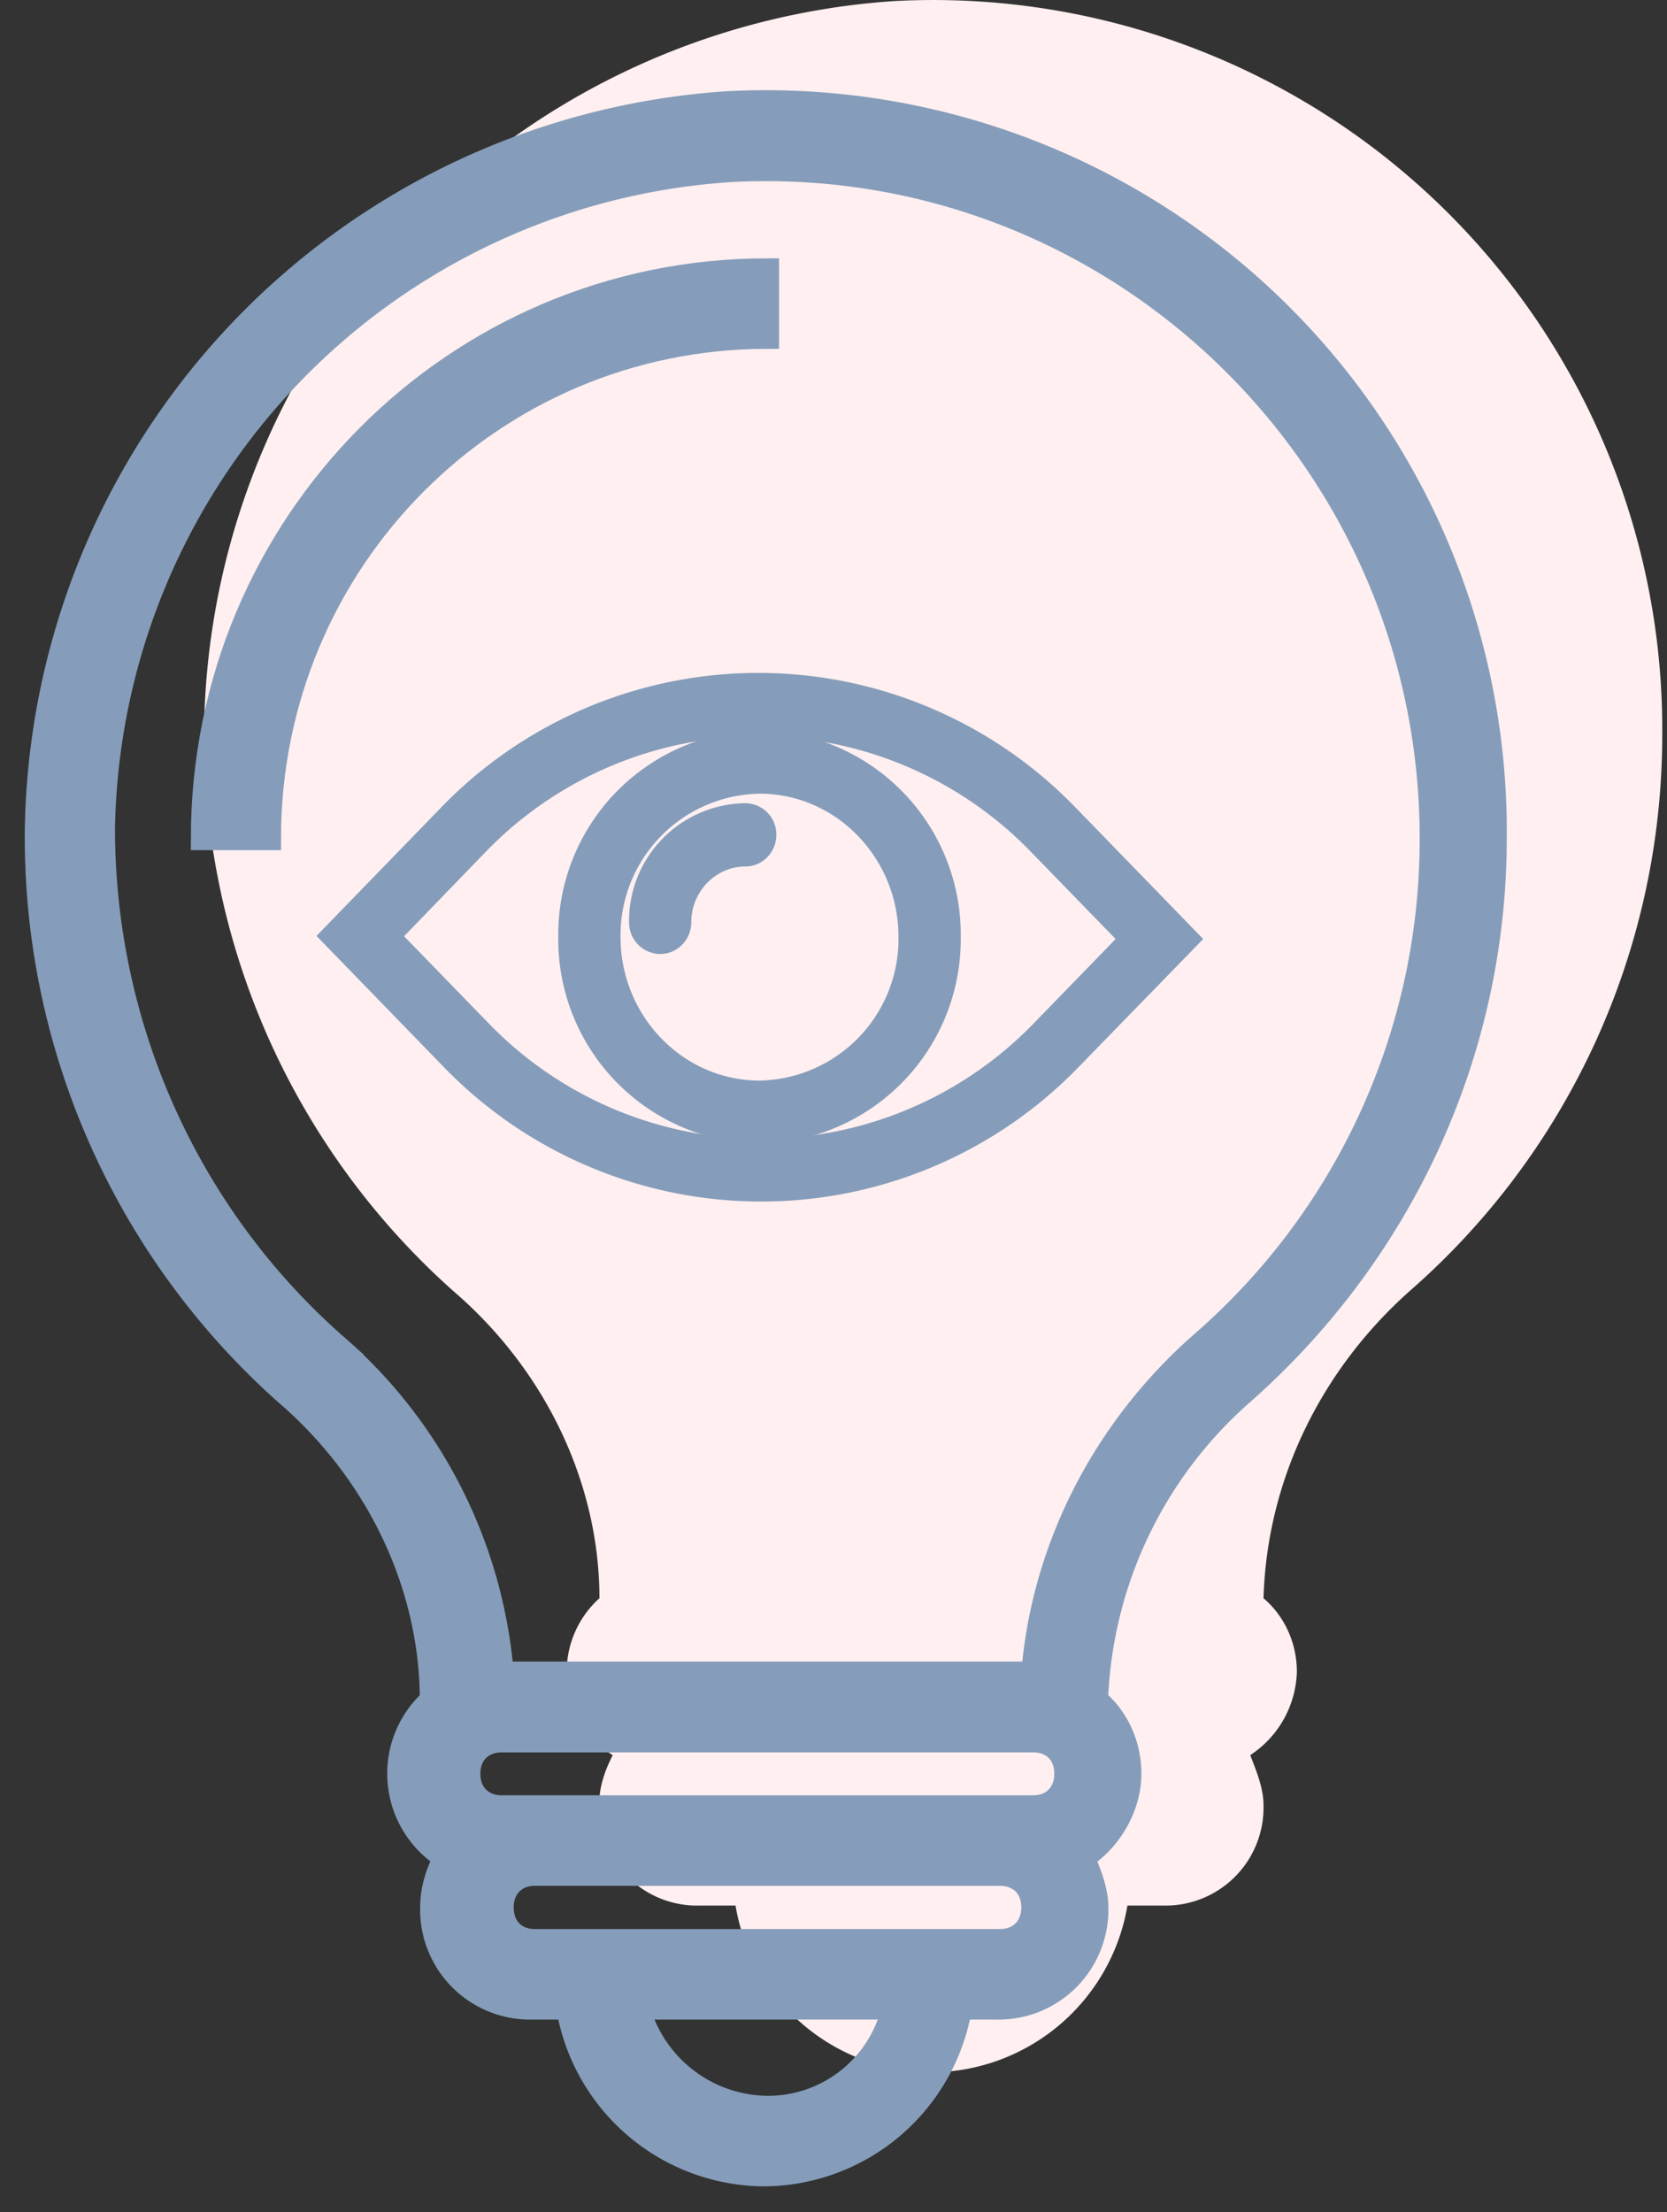<svg xmlns="http://www.w3.org/2000/svg" xmlns:xlink="http://www.w3.org/1999/xlink" width="49" height="65" viewBox="0 0 49 65"><rect x="0" y="0" width="49" height="65" fill="#333333" stroke="none"/><defs><path id="eidva" d="M745.3 621.03a21.74 21.74 0 0 0-20.3 21.3 21.87 21.87 0 0 0 7.32 16.6c2.74 2.35 4.3 5.69 4.3 9.03a2.9 2.9 0 0 0 .39 4.61c-.2.4-.4.88-.4 1.47a2.88 2.88 0 0 0 2.94 2.95h1.07a5.88 5.88 0 0 0 5.76 4.9 5.88 5.88 0 0 0 5.76-4.9h1.07a2.88 2.88 0 0 0 2.93-2.95c0-.49-.2-.98-.39-1.47a3.03 3.03 0 0 0 1.37-2.45c0-.89-.4-1.67-.98-2.16.1-3.44 1.66-6.68 4.3-9.03a21.68 21.68 0 0 0 7.42-16.3 21.43 21.43 0 0 0-22.55-21.6z"/><path id="eidvb" d="M753.67 648.59l-3.31 3.4a12.49 12.49 0 0 1-17.97 0L729 648.5l3.3-3.4a12.47 12.47 0 0 1 17.98 0zm-1.18 0l-2.8-2.88a11.65 11.65 0 0 0-16.8 0l-2.71 2.8 2.8 2.88a11.65 11.65 0 0 0 16.79 0z"/><path id="eidvc" d="M740.9 645.1a2.96 2.96 0 0 0-2.91 3c0 .24.19.43.42.43.23 0 .41-.2.41-.43 0-1.18.94-2.14 2.09-2.14.23 0 .41-.2.41-.43a.42.42 0 0 0-.41-.43z"/><path id="eidvd" d="M746.74 648.53a5.5 5.5 0 0 1-5.41 5.57 5.5 5.5 0 0 1-5.42-5.57 5.5 5.5 0 0 1 5.42-5.57 5.5 5.5 0 0 1 5.41 5.57zm-.83 0c0-2.6-2.06-4.71-4.58-4.71a4.66 4.66 0 0 0-4.59 4.71c0 2.6 2.06 4.72 4.59 4.72a4.66 4.66 0 0 0 4.58-4.72z"/><path id="eidve" d="M762.94 645.63c0 6.28-2.74 12.17-7.42 16.3a12.61 12.61 0 0 0-4.3 9.03c.59.49.98 1.27.98 2.16 0 .98-.59 1.96-1.37 2.45.2.5.4.98.4 1.47a2.88 2.88 0 0 1-2.94 2.95h-1.07a5.88 5.88 0 0 1-5.76 4.9 5.88 5.88 0 0 1-5.76-4.9h-1.07a2.88 2.88 0 0 1-2.93-2.95c0-.59.2-1.08.39-1.47a2.9 2.9 0 0 1-.4-4.61c0-3.34-1.55-6.68-4.29-9.03a21.87 21.87 0 0 1-7.32-16.6 21.74 21.74 0 0 1 20.3-21.3 21.43 21.43 0 0 1 22.56 21.6zm-17.67 34.36h-7.52a3.99 3.99 0 0 0 3.8 2.94 3.79 3.79 0 0 0 3.72-2.94zm4.1-2.95c0-.59-.4-.98-.98-.98h-13.67c-.58 0-.97.4-.97.98 0 .6.39.99.97.99h13.67c.59 0 .98-.4.98-.99zm.97-3.92c0-.6-.39-.98-.97-.98h-15.62c-.59 0-.98.39-.98.98s.4.98.98.98h15.62c.58 0 .97-.4.97-.98zm10.74-27.49c0-11.2-9.37-20.22-20.6-19.63a19.72 19.72 0 0 0-18.45 19.34c0 5.79 2.45 11.29 6.74 15.11a14.33 14.33 0 0 1 4.98 9.72h15.62c.29-3.63 2.05-7.16 4.98-9.72a19.6 19.6 0 0 0 6.73-14.82z"/><path id="eidvf" d="M724.96 645.63h1.95c0-8.15 6.54-14.73 14.64-14.73v-1.96c-9.17 0-16.59 7.46-16.59 16.69z"/></defs><g><g transform="translate(-719 -621)"><use fill="#ffeff0" xlink:href="#eidva"/></g><g transform="translate(-719 -621)"><use xlink:href="#eidvb"/><use fill="#fff" fill-opacity="0" stroke="#859dba" stroke-miterlimit="50" xlink:href="#eidvb"/></g><g transform="translate(-719 -621)"><use xlink:href="#eidvc"/><use fill="#fff" fill-opacity="0" stroke="#859dba" stroke-miterlimit="50" xlink:href="#eidvc"/></g><g transform="translate(-719 -621)"><use xlink:href="#eidvd"/><use fill="#fff" fill-opacity="0" stroke="#859dba" stroke-miterlimit="50" xlink:href="#eidvd"/></g><g transform="translate(-719 -621)"><use fill="#859dba" xlink:href="#eidve"/><use fill="#fff" fill-opacity="0" stroke="#859dba" stroke-miterlimit="50" stroke-width=".7" xlink:href="#eidve"/></g><g transform="translate(-719 -621)"><use fill="#859dba" xlink:href="#eidvf"/><use fill="#fff" fill-opacity="0" stroke="#859dba" stroke-miterlimit="50" stroke-width=".7" xlink:href="#eidvf"/></g></g></svg>